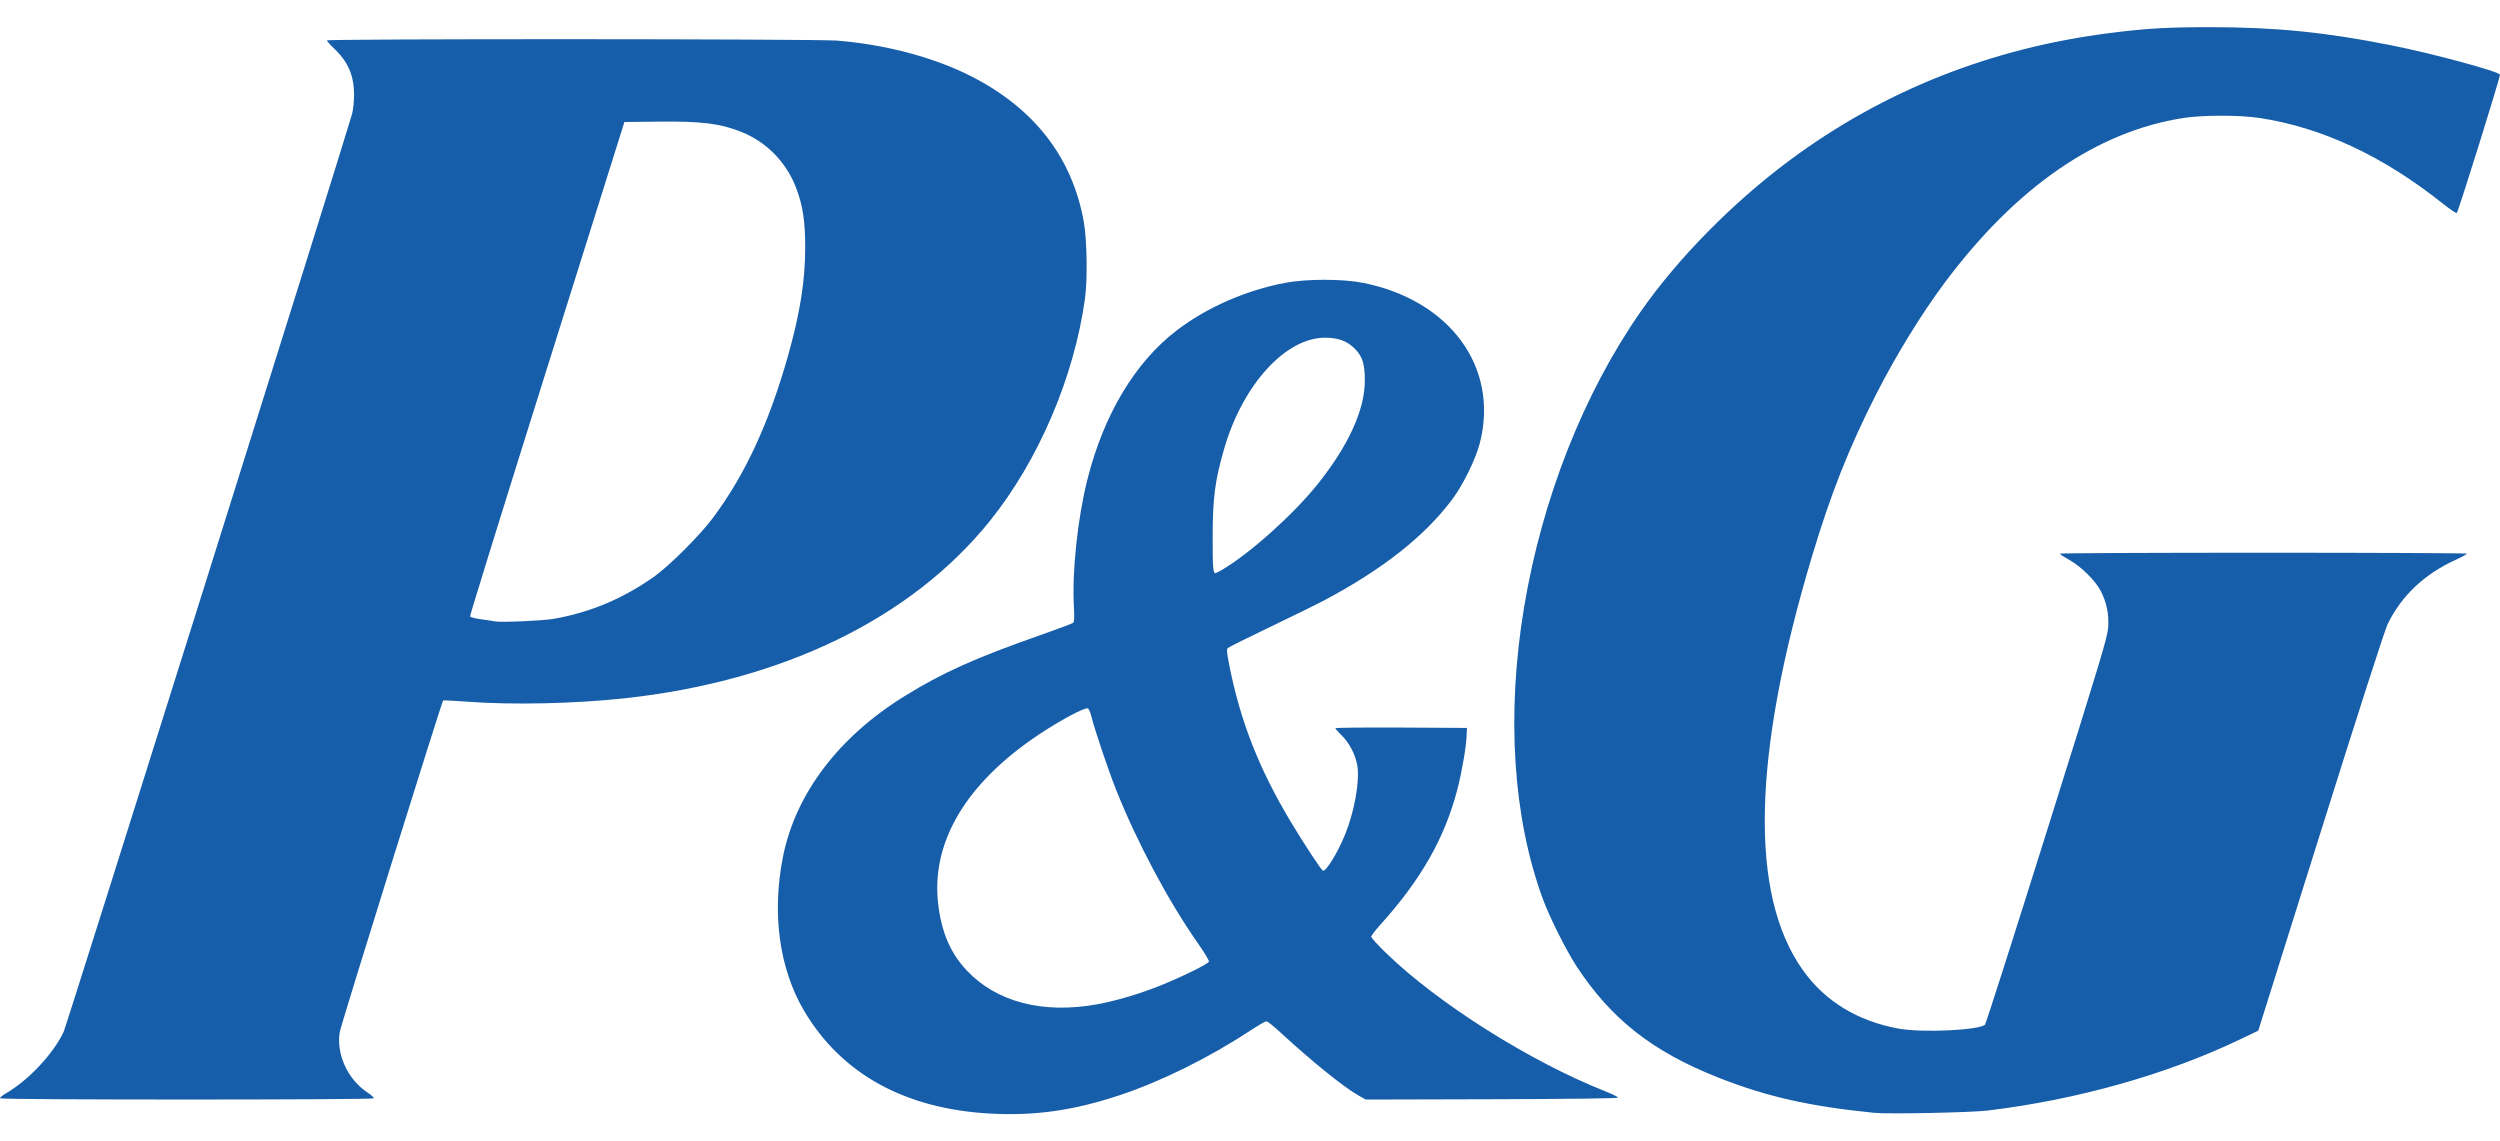 <svg width="46" height="21" viewBox="0 0 46 21" fill="none" xmlns="http://www.w3.org/2000/svg">
<g clip-path="url(#clip0_370_356)">
<path d="M18.223 20.49C16.654 20.405 15.482 19.76 14.797 18.602C14.338 17.825 14.198 16.803 14.408 15.758C14.641 14.601 15.432 13.558 16.646 12.808C17.344 12.376 17.941 12.108 19.157 11.681C19.462 11.574 19.726 11.475 19.743 11.461C19.767 11.442 19.771 11.374 19.759 11.152C19.724 10.519 19.829 9.534 20.008 8.823C20.309 7.627 20.887 6.662 21.655 6.077C22.206 5.656 22.928 5.34 23.648 5.204C24.045 5.129 24.71 5.13 25.084 5.205C26.685 5.527 27.584 6.761 27.23 8.15C27.155 8.443 26.92 8.924 26.721 9.189C26.21 9.87 25.441 10.476 24.356 11.052C24.22 11.124 23.773 11.343 23.364 11.539C22.955 11.735 22.607 11.908 22.591 11.924C22.568 11.947 22.574 12.013 22.618 12.236C22.822 13.269 23.164 14.142 23.748 15.118C23.981 15.506 24.302 15.996 24.339 16.019C24.392 16.051 24.608 15.702 24.749 15.357C24.923 14.929 25.023 14.364 24.974 14.083C24.938 13.882 24.828 13.67 24.688 13.533C24.624 13.469 24.57 13.409 24.57 13.399C24.57 13.389 25.114 13.384 25.781 13.387L26.992 13.394L26.985 13.547C26.976 13.757 26.898 14.204 26.816 14.523C26.584 15.419 26.148 16.185 25.393 17.021C25.304 17.12 25.231 17.217 25.231 17.236C25.231 17.256 25.356 17.393 25.509 17.541C26.463 18.465 28.152 19.531 29.528 20.076C29.662 20.129 29.771 20.183 29.77 20.196C29.77 20.211 28.976 20.221 27.449 20.226L25.129 20.232L24.997 20.157C24.727 20.006 24.131 19.524 23.557 18.994C23.436 18.882 23.321 18.791 23.302 18.791C23.282 18.791 23.148 18.869 23.002 18.965C22.257 19.456 21.367 19.897 20.614 20.148C19.757 20.433 19.05 20.534 18.223 20.49ZM20.177 18.481C20.524 18.419 20.951 18.293 21.343 18.137C21.737 17.98 22.226 17.739 22.244 17.694C22.251 17.676 22.16 17.525 22.043 17.358C21.503 16.59 20.927 15.509 20.539 14.539C20.396 14.182 20.13 13.39 20.079 13.173C20.062 13.104 20.033 13.041 20.014 13.034C19.96 13.013 19.517 13.249 19.134 13.503C17.772 14.405 17.12 15.505 17.265 16.655C17.329 17.166 17.491 17.539 17.786 17.854C18.33 18.435 19.182 18.659 20.177 18.481ZM22.487 10.484C22.991 10.189 23.79 9.474 24.237 8.918C24.809 8.206 25.113 7.542 25.113 7.003C25.113 6.695 25.069 6.557 24.927 6.415C24.785 6.273 24.625 6.214 24.38 6.214C23.655 6.214 22.87 7.075 22.528 8.245C22.356 8.836 22.314 9.153 22.313 9.874C22.312 10.425 22.321 10.547 22.362 10.547C22.371 10.547 22.427 10.519 22.487 10.484ZM34.484 20.476C33.289 20.356 32.501 20.177 31.613 19.826C30.403 19.347 29.648 18.753 29.01 17.782C28.82 17.491 28.513 16.88 28.389 16.542C27.836 15.038 27.715 13.144 28.044 11.168C28.378 9.169 29.138 7.242 30.187 5.736C30.867 4.759 31.88 3.73 32.925 2.953C34.65 1.671 36.636 0.882 38.843 0.605C39.512 0.521 39.887 0.5 40.677 0.5C41.873 0.501 42.784 0.592 43.986 0.831C44.754 0.983 45.976 1.313 45.999 1.374C46.011 1.404 45.237 3.884 45.205 3.918C45.195 3.928 45.076 3.849 44.941 3.741C43.853 2.874 42.726 2.347 41.586 2.172C41.222 2.115 40.538 2.115 40.181 2.17C38.583 2.417 37.101 3.438 35.786 5.197C35.359 5.768 34.888 6.534 34.522 7.253C34.026 8.227 33.684 9.089 33.34 10.24C32.241 13.905 32.185 16.466 33.174 17.852C33.581 18.423 34.177 18.787 34.932 18.926C35.366 19.006 36.419 18.957 36.524 18.853C36.541 18.836 37.055 17.229 37.666 15.281C38.671 12.082 38.779 11.721 38.791 11.54C38.806 11.296 38.761 11.078 38.651 10.869C38.551 10.678 38.288 10.42 38.071 10.3C37.978 10.248 37.901 10.197 37.901 10.187C37.9 10.178 39.586 10.17 41.646 10.17C43.707 10.17 45.393 10.178 45.392 10.187C45.392 10.197 45.301 10.247 45.19 10.298C44.606 10.564 44.184 10.964 43.932 11.486C43.878 11.599 43.406 13.063 42.698 15.317L41.552 18.964L41.221 19.123C39.872 19.77 38.221 20.235 36.575 20.434C36.273 20.471 34.738 20.502 34.485 20.476H34.484ZM0.001 20.209C-0.007 20.198 0.043 20.155 0.111 20.116C0.518 19.882 0.976 19.396 1.169 18.991C1.225 18.874 6.364 2.519 6.478 2.097C6.498 2.023 6.514 1.866 6.515 1.75C6.516 1.393 6.405 1.136 6.144 0.889C6.073 0.822 6.015 0.756 6.015 0.744C6.015 0.712 14.988 0.715 15.4 0.747C16.291 0.818 17.183 1.055 17.865 1.401C19.03 1.993 19.727 2.891 19.941 4.075C20.001 4.405 20.013 5.138 19.964 5.493C19.764 6.94 19.108 8.474 18.215 9.584C16.768 11.382 14.402 12.532 11.498 12.848C10.578 12.948 9.418 12.974 8.597 12.911C8.359 12.893 8.16 12.883 8.154 12.889C8.125 12.919 6.272 18.859 6.251 18.991C6.186 19.4 6.397 19.86 6.76 20.101C6.832 20.148 6.884 20.197 6.877 20.209C6.858 20.239 0.019 20.239 0.001 20.209L0.001 20.209ZM10.187 11.387C10.861 11.268 11.456 11.018 12.031 10.614C12.31 10.418 12.883 9.846 13.119 9.528C13.711 8.732 14.146 7.793 14.497 6.556C14.72 5.767 14.816 5.167 14.816 4.548C14.816 4.071 14.772 3.786 14.652 3.466C14.474 2.992 14.111 2.617 13.65 2.431C13.254 2.271 12.916 2.229 12.102 2.238L11.489 2.245L10.064 6.78C9.28 9.274 8.643 11.327 8.649 11.342C8.654 11.357 8.752 11.382 8.867 11.397C8.982 11.413 9.092 11.429 9.111 11.434C9.201 11.456 9.995 11.421 10.187 11.387Z" fill="#165EAA"/>
</g>
<defs>
<clipPath id="clip0_370_356">
<rect width="46" height="20" fill="white" transform="translate(0 0.5)"/>
</clipPath>
</defs>
</svg>
